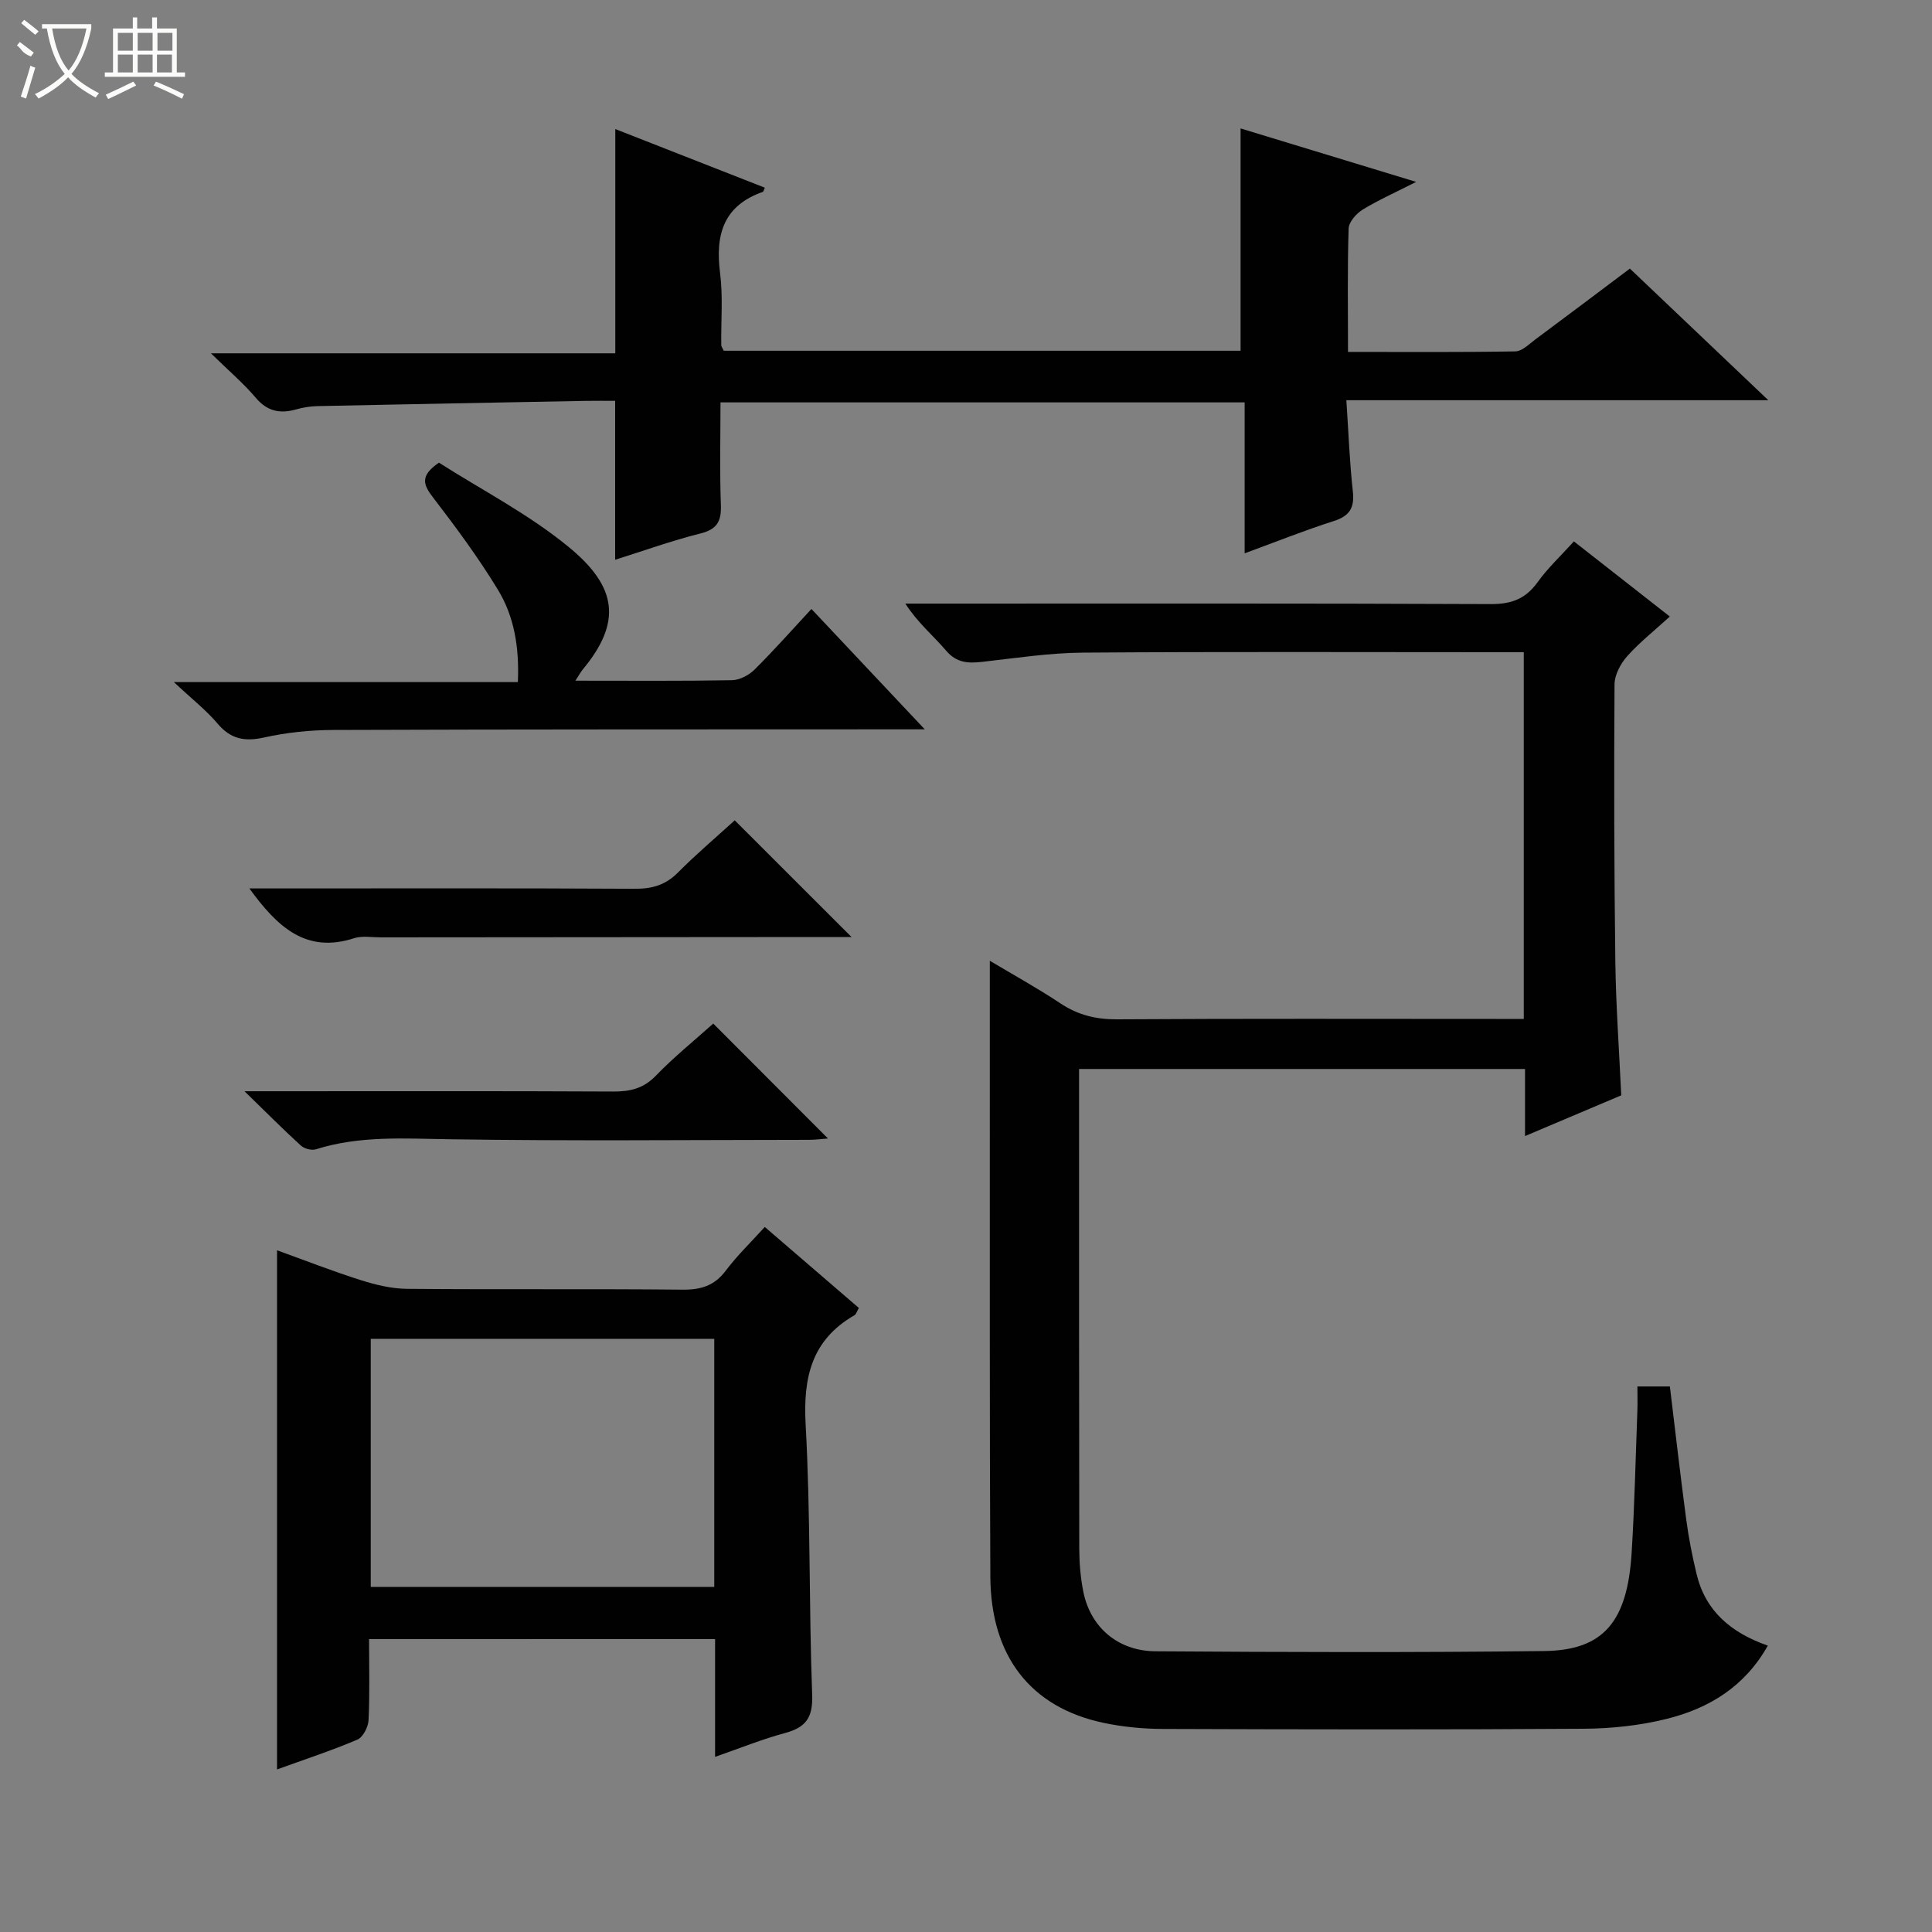 <svg enable-background="new 0 0 400 400" viewBox="0 0 400 400" xmlns="http://www.w3.org/2000/svg"><rect x="0" y="0" width="400" height="400" fill="#808080" stroke="none"/><g fill="#010102"><path d="m315.74 235.21c0-5.01 0-9.3 0-13.89-30.78 0-61.2 0-92.33 0v4.81c0 31.5-.02 63 .04 94.5.01 2.98.26 6.01.84 8.92 1.46 7.3 7.11 12.27 14.92 12.33 26.83.18 53.66.27 80.49-.05 12.27-.15 17.22-6.03 18.11-20.29.61-9.8.82-19.62 1.19-29.43.06-1.62.01-3.25.01-5.06h6.72c1.12 9.22 2.17 18.42 3.39 27.58.5 3.78 1.25 7.55 2.14 11.26 1.83 7.65 7.1 12.14 14.75 14.82-4.79 8.51-12.19 12.98-20.88 15.15-5.59 1.4-11.5 2.02-17.27 2.06-29 .2-58 .14-87 .04-4.13-.01-8.34-.41-12.38-1.26-15.07-3.19-23.35-13.75-23.44-30.27-.17-32.5-.09-65-.11-97.49-.01-9.8 0-19.6 0-30.02 4.64 2.77 9.78 5.6 14.64 8.83 3.62 2.4 7.32 3.31 11.67 3.29 26.16-.17 52.33-.08 78.5-.08h5.74c0-25.34 0-50.25 0-75.93-1.74 0-3.49 0-5.24 0-28.67 0-57.33-.12-86 .09-6.94.05-13.88 1.12-20.8 1.9-2.94.33-5.35.28-7.55-2.3-2.66-3.12-5.88-5.76-8.45-9.75h5.21c38.67 0 77.33-.07 115.99.1 4.27.02 7.21-1.07 9.7-4.53 2.1-2.93 4.79-5.43 7.52-8.45 6.67 5.23 13.05 10.23 19.86 15.56-3.12 2.85-6.22 5.3-8.82 8.2-1.37 1.54-2.62 3.87-2.63 5.84-.12 19.16-.08 38.33.17 57.49.12 9.11.79 18.21 1.22 27.6-6.35 2.68-12.86 5.44-19.92 8.43z"/><path d="m337.45 55.61c9.51 9.04 18.65 17.73 28.66 27.25-29.54 0-58.03 0-87.36 0 .45 6.73.67 12.83 1.34 18.87.38 3.42-.67 5.11-3.98 6.16-5.97 1.9-11.79 4.24-18.42 6.67 0-10.8 0-20.87 0-31.25-36.31 0-72.05 0-108.52 0 0 7.06-.18 14.17.08 21.26.12 3.4-.81 5.04-4.3 5.9-5.93 1.48-11.71 3.58-17.59 5.42 0-10.94 0-21.64 0-32.9-2 0-4.11-.03-6.22.01-18.47.34-36.93.69-55.4 1.08-1.48.03-3 .28-4.42.68-3.35.95-5.99.41-8.38-2.42-2.54-3-5.58-5.57-9.27-9.19h83.72c0-15.61 0-30.77 0-46.43 10.4 4.08 20.66 8.1 30.96 12.14-.28.61-.31.83-.4.86-8.16 2.85-9.88 8.86-8.87 16.77.63 4.92.18 9.98.25 14.97 0 .29.25.58.52 1.16h107c0-15.18 0-30.24 0-46.03 11.37 3.46 23.13 7.04 36.35 11.07-4.36 2.22-7.86 3.77-11.09 5.75-1.31.81-2.84 2.54-2.89 3.9-.27 8.3-.13 16.6-.13 25.55 11.79 0 23.22.09 34.64-.11 1.41-.03 2.87-1.52 4.18-2.5 6.38-4.73 12.75-9.54 19.54-14.64z"/><path d="m76.41 339.35c0 5.88.16 11.36-.11 16.82-.07 1.41-1.16 3.52-2.33 4.01-5.31 2.26-10.81 4.06-16.61 6.16 0-35.91 0-71.35 0-107.48 5.72 2.06 11.46 4.32 17.34 6.18 3.1.98 6.41 1.78 9.64 1.8 18.99.17 37.98-.02 56.96.17 3.8.04 6.6-.8 8.95-3.92 2.38-3.16 5.26-5.94 8.09-9.06 6.65 5.73 13.04 11.23 19.48 16.77-.43.73-.56 1.3-.91 1.5-8.88 5.12-10.65 12.86-10.11 22.66 1.03 18.6.66 37.27 1.35 55.89.18 4.73-1.27 6.78-5.6 7.95-4.76 1.28-9.35 3.15-14.5 4.94 0-8.44 0-16.24 0-24.38-23.87-.01-47.43-.01-71.64-.01zm71.47-62.16c-23.92 0-47.37 0-71.12 0v51.36h71.12c0-17.2 0-34.01 0-51.36z"/><path d="m119.13 140.93c11.43 0 21.93.09 32.41-.1 1.59-.03 3.5-1.03 4.66-2.18 4-3.96 7.74-8.2 11.8-12.57 8.03 8.53 15.32 16.27 23.46 24.92-2.6 0-4.3 0-5.99 0-38.82.02-77.64-.01-116.46.13-4.79.02-9.67.52-14.34 1.56-4.04.9-6.92.33-9.64-2.89-2.35-2.78-5.28-5.06-9.03-8.58h71.22c.31-7.19-.75-13.57-4.13-19.12-4.05-6.65-8.71-12.96-13.46-19.14-2-2.61-2.74-4.45 1.25-7.17 8.79 5.62 18.66 10.68 27.01 17.58 9.88 8.16 10.9 15.47 2.73 25.28-.39.48-.68 1.03-1.49 2.28z"/><path d="m152.12 169.84c8.11 8.1 15.75 15.74 24.18 24.16-2.31 0-3.99 0-5.66 0-30.62.02-61.25.04-91.87.07-1.83 0-3.8-.36-5.47.18-9.96 3.22-15.88-2.34-21.67-10.31h5.44c24.8 0 49.6-.07 74.39.07 3.57.02 6.33-.78 8.88-3.34 3.73-3.76 7.79-7.2 11.78-10.83z"/><path d="m147.67 211.92c8.05 8.06 15.79 15.82 23.75 23.79-1.2.09-2.57.28-3.94.28-24.82.02-49.64.26-74.45-.12-9.33-.14-18.56-.78-27.63 2.08-.89.28-2.4-.12-3.11-.77-3.63-3.31-7.1-6.8-11.67-11.25h6.39c23.32 0 46.64-.06 69.95.06 3.52.02 6.29-.63 8.86-3.31 3.69-3.82 7.85-7.17 11.85-10.76z"/></g><path d="m6.4 11.7c-2-.8-1.9-1.6-2.9-2.3l.6-.7c.9.7 1.9 1.4 2.9 2.2zm-2.1 8.3c.7-2.1 1.4-4.2 2-6.4.2.1.6.3 1 .4-.7 2.3-1.3 4.4-1.9 6.4zm3-12.8c-1.1-.9-2.1-1.7-2.9-2.4l.6-.7c1 .8 2 1.5 3 2.4zm1.4-1.3v-.9h10.2v.9c-.9 4.2-2.3 7.3-4.1 9.4 1.3 1.4 3.2 2.7 5.7 4-.2.2-.4.5-.7.9-2.5-1.4-4.4-2.7-5.7-4.2-1.4 1.5-3.5 3-6.1 4.4 0 0 0 0-.1-.1-.3-.4-.5-.7-.7-.8 2.7-1.3 4.7-2.8 6.2-4.2-1.8-2.2-3-5.3-3.7-9.4zm9.2 0h-7.1c.6 3.8 1.7 6.7 3.4 8.7 1.7-2 2.9-4.8 3.7-8.7z" fill="#fbfcfa"/><path d="m31.6 3.6h.9v2.3h4.1v9.1h1.7v.9h-16.6v-.9h1.7v-9.1h4.1v-2.3h.9v2.3h3.1v-2.3zm-4 13.3.6.8c-1.9.9-3.8 1.9-5.8 2.8-.2-.3-.3-.6-.5-.9 2-.9 3.9-1.8 5.7-2.7zm-3.2-10.1v3.7h3.1v-3.7zm0 4.5v3.7h3.1v-3.7zm4.1-4.5v3.7h3.1v-3.7zm0 4.5v3.7h3.1v-3.7zm9.1 9.1c-2.1-1.1-4.1-2-5.8-2.7l.5-.8c2.2.9 4.1 1.8 5.8 2.6l-.4.9zm-1.9-13.6h-3.1v3.7h3.1zm-3.2 4.5v3.7h3.1v-3.7z" fill="#fbfcfa"/></svg>
